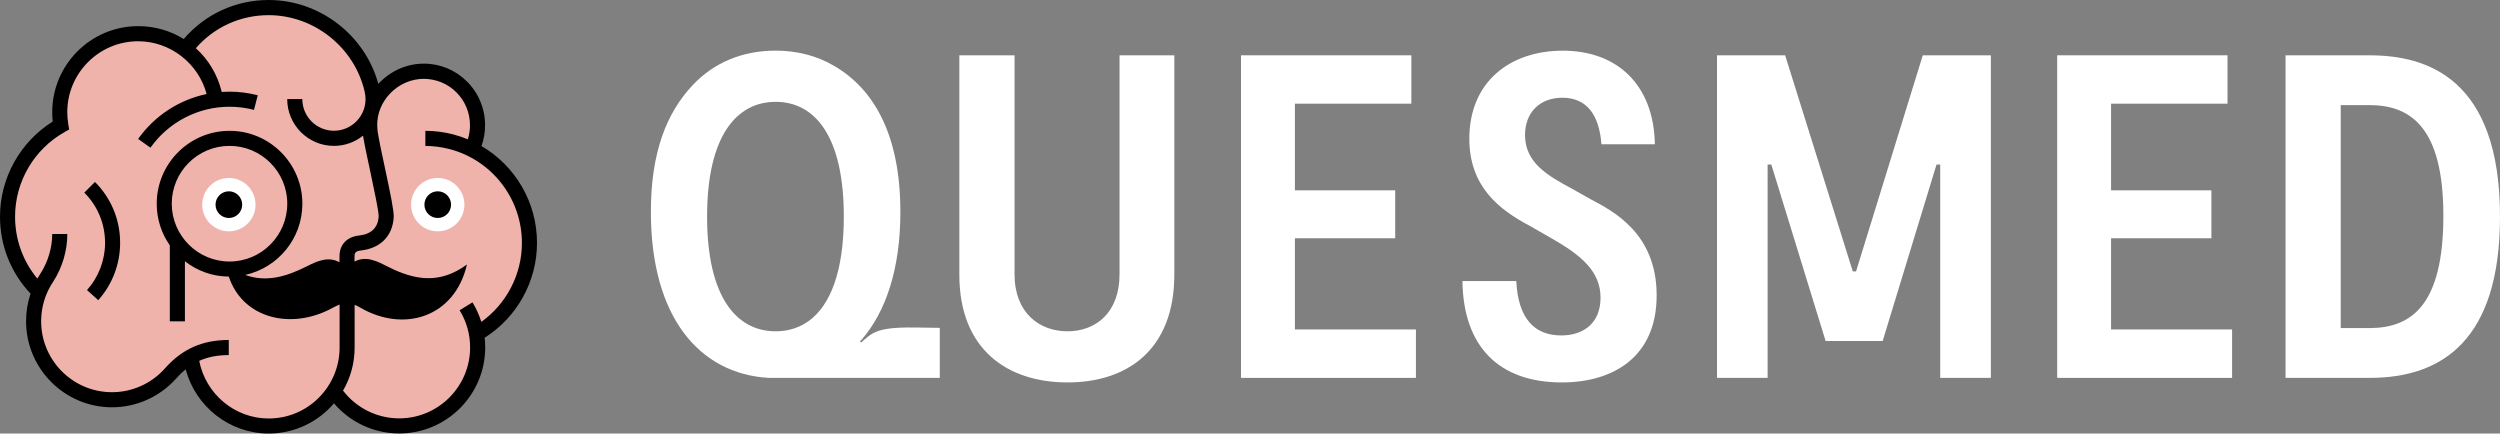 <svg width="173" height="30" viewBox="0 0 173 30" fill="none" xmlns="http://www.w3.org/2000/svg">
<rect x="0" y="0" width="173" height="30" fill="#808080" stroke="none"/>
<path d="M32.996 10.212C35.276 11.546 36.75 14.023 36.75 16.776C36.75 19.39 35.401 21.824 33.212 23.21C33.238 23.427 33.249 23.644 33.249 23.866C33.249 27.083 30.643 29.701 27.44 29.701C25.732 29.701 24.125 28.947 23.029 27.66C21.964 28.914 20.383 29.708 18.616 29.708C15.967 29.708 13.682 27.884 13.006 25.355C12.784 25.534 12.572 25.742 12.364 25.98C11.258 27.217 9.679 27.929 8.03 27.929C4.828 27.929 2.223 25.31 2.223 22.093C2.223 21.45 2.327 20.82 2.526 20.219C1.193 18.808 0.461 16.964 0.461 15.001C0.461 12.375 1.82 9.936 4.025 8.55C4.002 8.338 3.99 8.128 3.99 7.914C3.99 4.696 6.597 2.08 9.799 2.08C10.928 2.08 11.983 2.396 12.877 2.955C14.318 1.267 16.385 0.308 18.616 0.308C22.058 0.308 25.131 2.686 26.028 5.998C26.061 5.962 26.093 5.924 26.129 5.891C26.922 5.081 27.97 4.63 29.085 4.623C30.188 4.616 31.224 5.045 32.013 5.828C32.806 6.62 33.24 7.673 33.24 8.798C33.24 9.285 33.16 9.759 32.996 10.212Z" fill="#EFB3AC"/>
<ellipse cx="15.838" cy="14.162" rx="1.845" ry="1.847" fill="white"/>
<ellipse cx="30.292" cy="14.162" rx="1.845" ry="1.847" fill="white"/>
<path d="M77.472 3.827V18.975C77.472 21.654 75.814 22.926 73.87 22.926C71.926 22.926 70.206 21.654 70.206 18.975V3.827H66.386V19.006C66.386 24.201 69.728 26.464 73.87 26.464C78.012 26.464 81.263 24.201 81.263 19.006V3.827H77.472Z" fill="white"/>
<path d="M89.607 22.799V16.488H96.548V13.171H89.607V7.175H97.665V3.827H85.878V26.149H97.982V22.799H89.607Z" fill="white"/>
<path d="M110.056 13.777L108.751 13.043C107.156 12.182 105.532 11.29 105.532 9.344C105.532 7.752 106.584 6.763 108.114 6.763C109.801 6.763 110.664 7.942 110.82 9.982H114.515C114.453 5.965 112 3.507 108.146 3.507C104.511 3.507 101.678 5.643 101.678 9.599C101.678 12.916 103.746 14.511 105.851 15.624L107.41 16.517C109.417 17.664 110.757 18.78 110.757 20.598C110.757 22.416 109.515 23.212 108.047 23.212C106.168 23.212 105.054 22.034 104.926 19.451H101.2C101.262 23.977 103.715 26.464 108.078 26.464C111.581 26.464 114.64 24.745 114.64 20.439C114.64 16.134 111.615 14.602 110.051 13.775L110.056 13.777Z" fill="white"/>
<path d="M133.056 3.827L128.439 18.78H128.213L123.532 3.827H118.816V26.149H122.319V11.384H122.574L126.331 23.595H130.281L134.008 11.384H134.262V26.147H137.768V3.827H133.052H133.056Z" fill="white"/>
<path d="M146.086 22.799V16.488H153.029V13.171H146.086V7.175H154.144V3.827H142.357V26.149H154.461V22.799H146.086Z" fill="white"/>
<path d="M163.988 3.827H158.159V26.149H163.988C169.021 26.149 173 23.504 173 14.987C173 5.388 167.906 3.829 163.988 3.829V3.827ZM163.954 22.703H161.979V7.273H163.954C166.758 7.273 169.081 8.738 169.081 14.924C169.081 21.11 166.885 22.703 163.954 22.703Z" fill="white"/>
<path d="M63.243 22.664C60.564 22.626 60.314 23.09 59.588 23.701L59.514 23.629C59.514 23.629 59.516 23.626 59.516 23.621C59.543 23.595 59.569 23.569 59.591 23.542C59.61 23.525 59.624 23.508 59.636 23.494C61.304 21.56 62.306 18.604 62.306 14.667C62.306 9.351 60.492 6.152 57.688 4.539C56.506 3.851 55.146 3.504 53.671 3.504C51.4 3.504 49.413 4.313 47.924 5.902C46.124 7.817 45.041 10.542 45.041 14.667C45.041 21.967 48.416 25.858 53.161 26.147H65.033V22.688L63.238 22.662L63.243 22.664ZM55.927 22.238C55.506 22.537 55.045 22.732 54.548 22.837C54.267 22.895 53.976 22.926 53.676 22.926C50.97 22.926 48.93 20.567 48.93 14.987C48.93 9.407 50.97 7.047 53.676 7.047C56.381 7.047 58.392 9.409 58.392 14.987C58.392 18.823 57.445 21.137 55.97 22.21C55.953 22.222 55.941 22.234 55.927 22.238Z" fill="white"/>
<path d="M6.799 20.771L6.021 20.074C6.826 19.172 7.27 18.01 7.27 16.8C7.27 15.489 6.761 14.256 5.833 13.33L6.571 12.591C7.696 13.717 8.313 15.21 8.313 16.803C8.313 18.27 7.775 19.682 6.797 20.774L6.799 20.771Z" fill="black"/>
<path d="M15.838 15.085C16.347 15.085 16.76 14.672 16.76 14.162C16.76 13.651 16.347 13.238 15.838 13.238C15.328 13.238 14.915 13.651 14.915 14.162C14.915 14.672 15.328 15.085 15.838 15.085Z" fill="black"/>
<path d="M30.292 15.085C30.801 15.085 31.214 14.672 31.214 14.162C31.214 13.651 30.801 13.238 30.292 13.238C29.782 13.238 29.369 13.651 29.369 14.162C29.369 14.672 29.782 15.085 30.292 15.085Z" fill="black"/>
<path d="M37.161 16.805C37.161 13.996 35.653 11.468 33.317 10.107C33.485 9.647 33.567 9.164 33.567 8.664C33.567 7.519 33.12 6.441 32.308 5.633C31.503 4.834 30.439 4.397 29.31 4.404C28.171 4.411 27.094 4.871 26.282 5.698C26.246 5.732 26.213 5.77 26.179 5.806C25.264 2.427 22.116 0 18.591 0C16.304 0 14.19 0.979 12.715 2.701C11.799 2.131 10.718 1.809 9.562 1.809C6.283 1.809 3.614 4.478 3.614 7.762C3.614 7.98 3.626 8.197 3.647 8.411C1.391 9.825 0 12.315 0 14.994C0 16.997 0.75 18.876 2.114 20.319C1.91 20.93 1.804 21.575 1.804 22.229C1.804 25.512 4.471 28.184 7.751 28.184C9.44 28.184 11.059 27.46 12.188 26.195C12.402 25.954 12.621 25.743 12.847 25.558C13.539 28.138 15.879 30 18.591 30C20.401 30 22.02 29.189 23.111 27.91C24.233 29.226 25.879 29.995 27.628 29.995C30.907 29.995 33.577 27.323 33.577 24.04C33.577 23.814 33.565 23.593 33.538 23.371C35.78 21.957 37.161 19.473 37.161 16.805ZM18.591 28.959C16.244 28.959 14.238 27.27 13.786 24.973C14.387 24.699 15.057 24.572 15.831 24.572V23.525C14.005 23.525 12.597 24.153 11.405 25.502C10.478 26.544 9.144 27.14 7.748 27.14C5.046 27.14 2.847 24.937 2.847 22.231C2.847 21.247 3.135 20.3 3.69 19.477C4.315 18.506 4.659 17.339 4.659 16.194H3.614C3.614 17.127 3.32 18.118 2.818 18.9C2.734 19.023 2.657 19.148 2.583 19.278C1.588 18.077 1.043 16.581 1.043 14.994C1.043 12.569 2.355 10.328 4.469 9.14L4.788 8.959L4.726 8.596C4.68 8.324 4.656 8.043 4.656 7.762C4.656 5.056 6.857 2.855 9.56 2.855C11.785 2.855 13.738 4.392 14.298 6.506C12.405 6.903 10.701 8.004 9.558 9.614L10.411 10.22C11.67 8.447 13.712 7.386 15.881 7.386C16.456 7.386 17.025 7.461 17.575 7.603L17.837 6.593C17.2 6.427 16.542 6.343 15.881 6.343C15.701 6.343 15.521 6.35 15.343 6.362C15.055 5.162 14.421 4.118 13.551 3.336C14.822 1.876 16.633 1.049 18.589 1.049C21.722 1.049 24.514 3.264 25.228 6.314C25.273 6.508 25.295 6.686 25.295 6.857C25.295 8.065 24.315 9.048 23.108 9.048C21.902 9.048 20.92 8.065 20.92 6.857H19.875C19.875 8.642 21.326 10.095 23.108 10.095C23.87 10.095 24.569 9.83 25.122 9.387C25.225 10.03 25.425 10.951 25.634 11.92C25.879 13.075 26.218 14.655 26.203 14.975C26.162 15.747 25.696 16.204 24.86 16.295C24.002 16.387 23.493 16.928 23.493 17.738V18.147C22.702 17.712 21.929 18.077 21.196 18.448C19.805 19.143 18.426 19.554 16.97 19.025C19.228 18.527 20.924 16.509 20.924 14.097C20.924 11.316 18.664 9.053 15.886 9.053C13.109 9.053 10.845 11.316 10.845 14.097C10.845 15.167 11.179 16.16 11.751 16.978V22.236H12.796V18.08C13.637 18.736 14.687 19.133 15.833 19.14C16.797 22.053 20.18 22.869 23.027 21.298C23.197 21.204 23.351 21.13 23.5 21.077V24.049C23.5 26.758 21.302 28.959 18.599 28.959H18.591ZM11.886 14.094C11.886 11.889 13.678 10.095 15.884 10.095C18.089 10.095 19.879 11.889 19.879 14.094C19.879 16.3 18.087 18.097 15.884 18.097C13.681 18.097 11.886 16.3 11.886 14.094ZM33.308 22.27C33.159 21.798 32.954 21.346 32.695 20.923L31.806 21.471C32.282 22.243 32.532 23.133 32.532 24.042C32.532 26.748 30.331 28.951 27.628 28.951C26.097 28.951 24.663 28.237 23.738 27.03C24.25 26.154 24.54 25.137 24.54 24.049V21.094C24.661 21.139 24.788 21.204 24.925 21.284C27.947 23.047 31.472 21.955 32.313 18.303C30.403 19.708 28.654 19.367 26.878 18.472C26.133 18.097 25.345 17.664 24.533 18.104V17.738C24.533 17.536 24.567 17.378 24.968 17.334C26.323 17.188 27.174 16.329 27.243 15.033C27.267 14.595 27.034 13.483 26.655 11.704C26.436 10.686 26.21 9.635 26.126 9.044C26.112 8.93 26.105 8.805 26.102 8.664C26.095 7.841 26.424 7.052 27.027 6.436C27.645 5.811 28.457 5.462 29.317 5.455C30.163 5.46 30.968 5.777 31.573 6.381C32.186 6.989 32.522 7.802 32.522 8.668C32.522 9.003 32.474 9.327 32.373 9.64C32.049 9.505 31.712 9.392 31.364 9.301C30.72 9.135 30.071 9.053 29.435 9.053V10.099C29.982 10.099 30.545 10.172 31.104 10.316C34.055 11.085 36.116 13.755 36.116 16.812C36.116 18.987 35.054 21.024 33.308 22.274V22.27Z" fill="black"/>
</svg>
